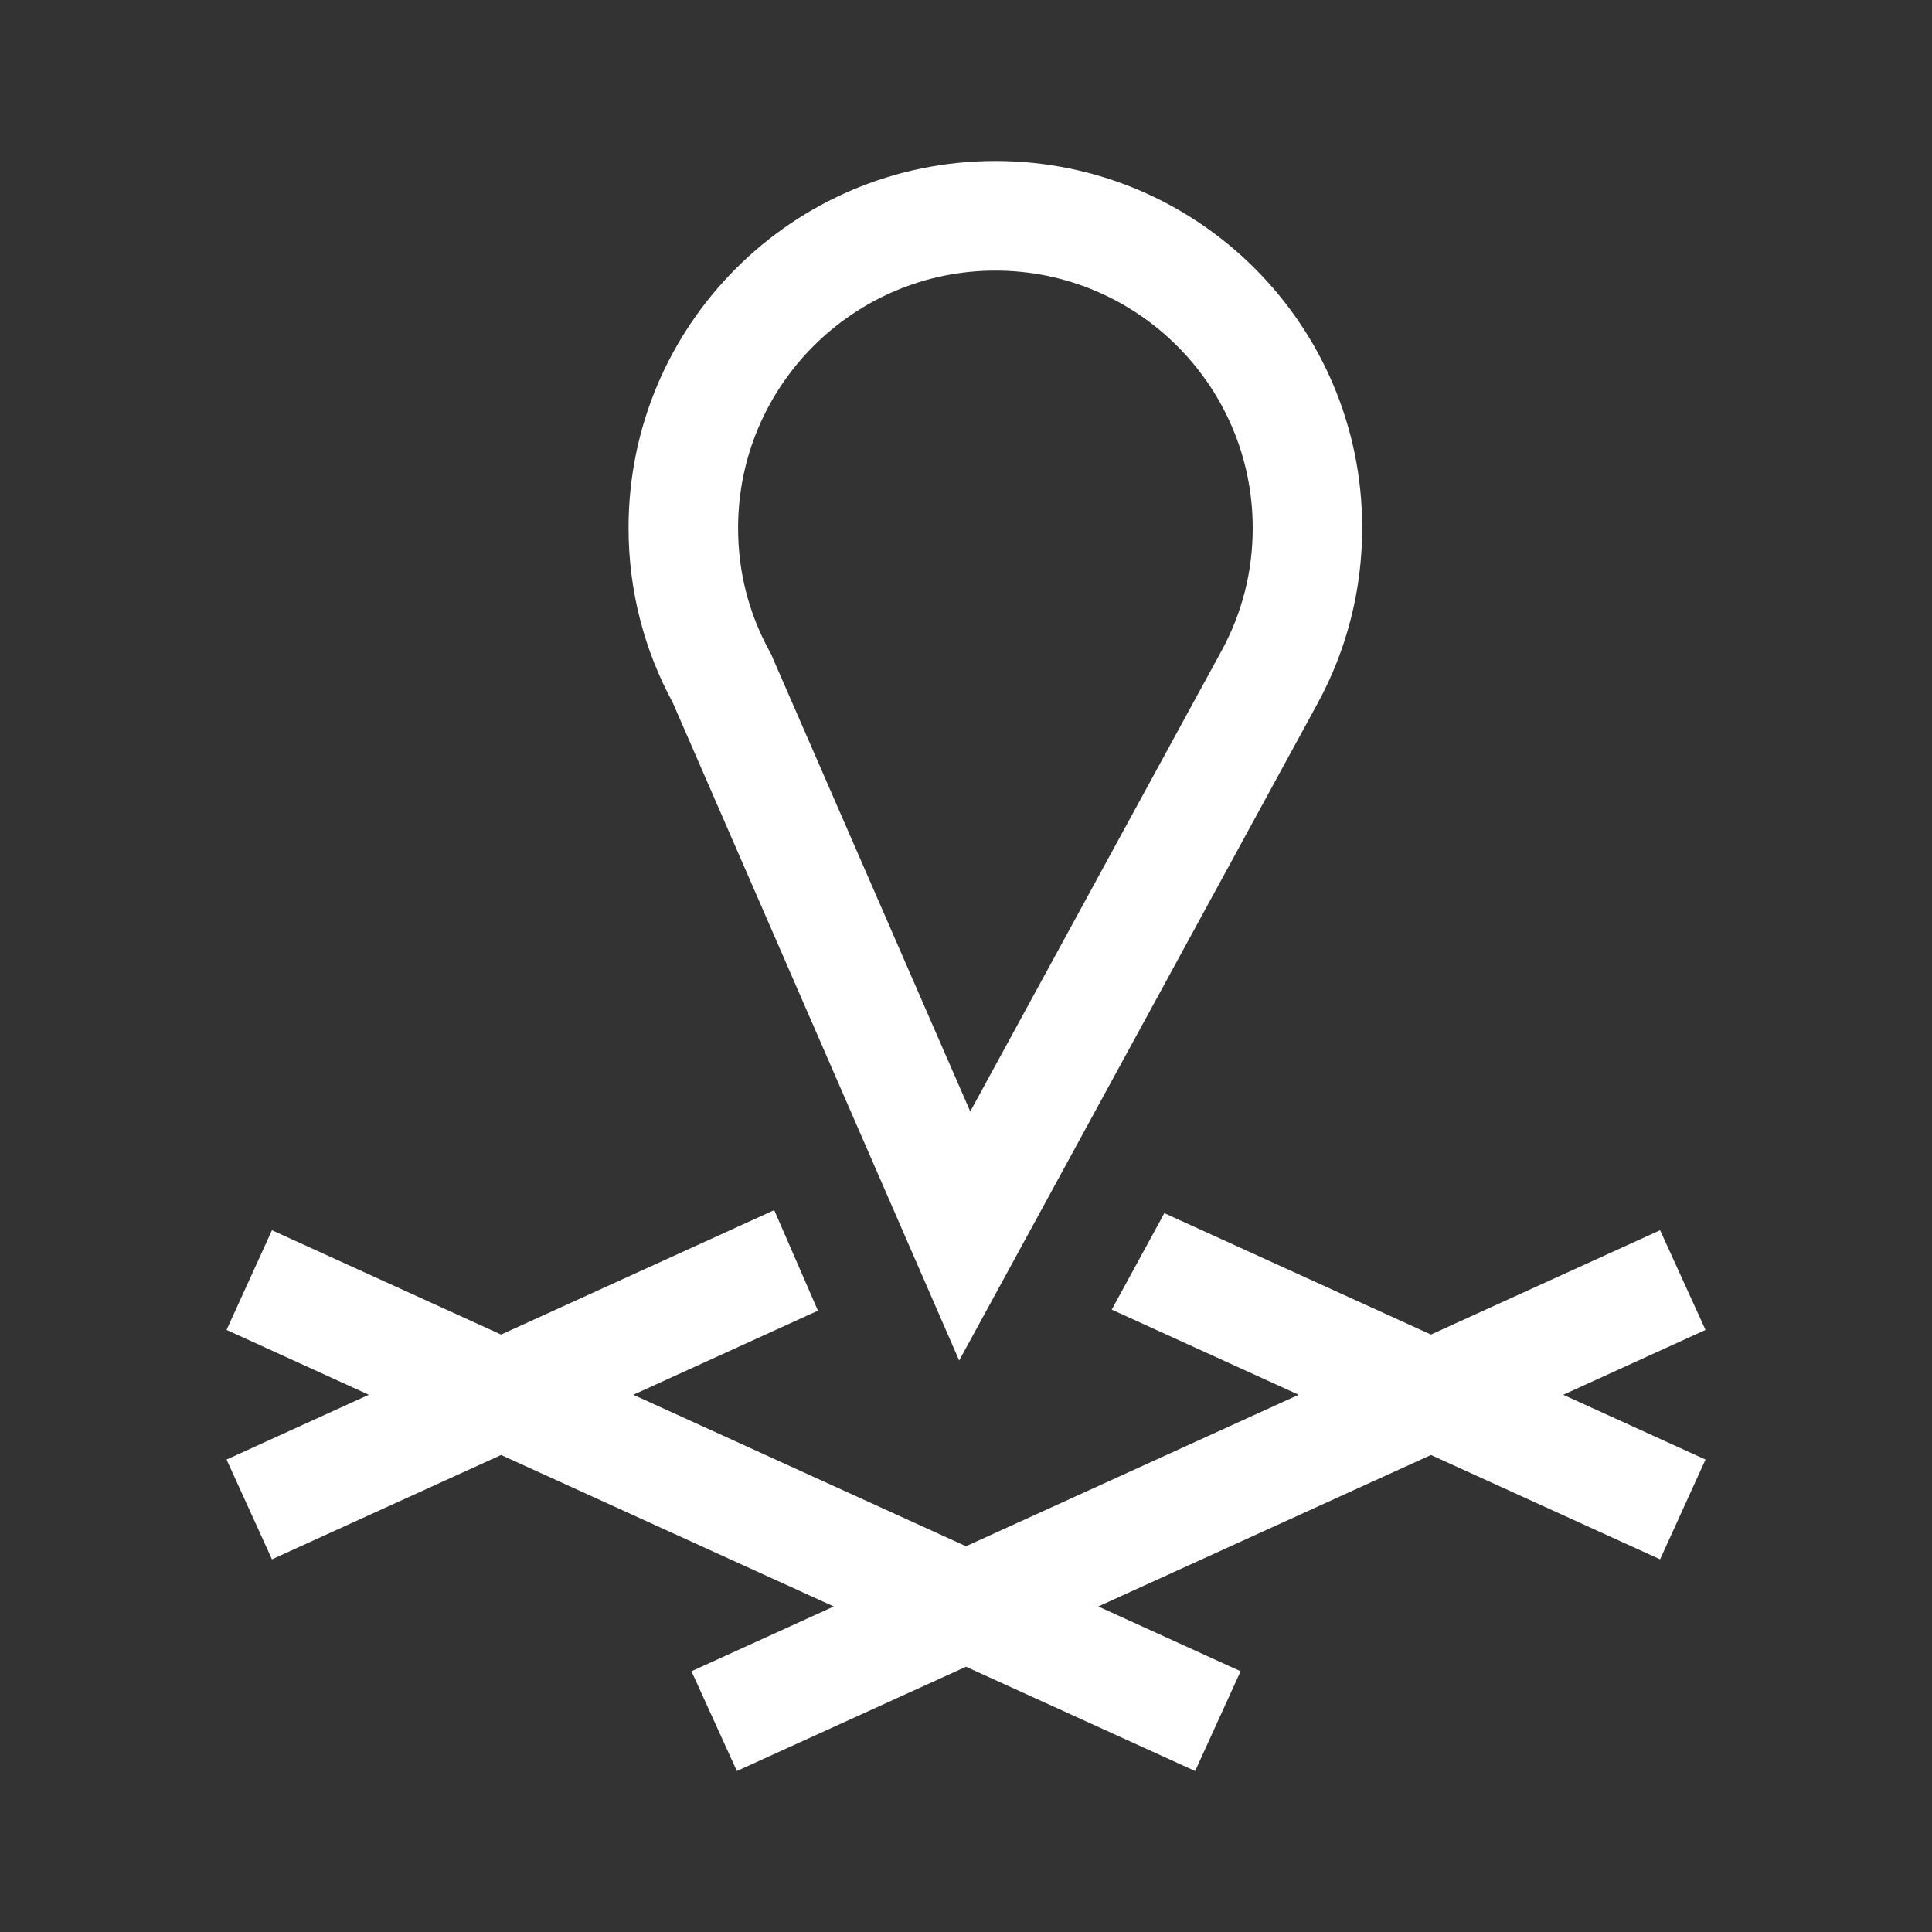 <?xml version="1.0" encoding="UTF-8" standalone="no"?>
<!-- Generator: Adobe Illustrator 15.0.2, SVG Export Plug-In  -->

<svg
   xmlns:dc="http://purl.org/dc/elements/1.1/"
   xmlns:cc="http://creativecommons.org/ns#"
   xmlns:rdf="http://www.w3.org/1999/02/22-rdf-syntax-ns#"
   xmlns:svg="http://www.w3.org/2000/svg"
   xmlns="http://www.w3.org/2000/svg"
   xmlns:sodipodi="http://sodipodi.sourceforge.net/DTD/sodipodi-0.dtd"
   xmlns:inkscape="http://www.inkscape.org/namespaces/inkscape"
   version="1.1"
   x="0px"
   y="0px"
   width="30px"
   height="30px"
   viewBox="-3.518 -2.5 30 30"
   overflow="visible"
   enable-background="new -3.518 -2.5 30 30"
   xml:space="preserve"
   id="svg3035"
   inkscape:version="0.48.4 r9939"
   sodipodi:docname="coordinates-w.svg"><rect x="-3.518" y="-2.5" width="30" height="30" fill="#333333" stroke="none"/><sodipodi:namedview
     pagecolor="#ffffff"
     bordercolor="#666666"
     borderopacity="1"
     objecttolerance="10"
     gridtolerance="10"
     guidetolerance="10"
     inkscape:pageopacity="0"
     inkscape:pageshadow="2"
     inkscape:window-width="753"
     inkscape:window-height="480"
     id="namedview3043"
     showgrid="false"
     inkscape:zoom="7.8666667"
     inkscape:cx="-7.3728813"
     inkscape:cy="15"
     inkscape:window-x="65"
     inkscape:window-y="24"
     inkscape:window-maximized="0"
     inkscape:current-layer="svg3035" /><defs
     id="defs3037" /><path
     d="M11.376,18.626l0.817-1.497l4.751-8.711c0.44-0.809,0.69-1.735,0.69-2.721C17.635,2.55,15.085,0,11.938,0  C8.793,0,6.242,2.55,6.242,5.697c0,0.981,0.248,1.904,0.685,2.71L11.376,18.626z M11.938,1.702c2.203,0,3.996,1.792,3.996,3.996  c0,0.676-0.163,1.318-0.483,1.906l-2.925,5.362l-0.978,1.793l-3.062-7.03L8.457,7.661L8.423,7.597  C8.104,7.009,7.943,6.37,7.943,5.697C7.943,3.494,9.735,1.702,11.938,1.702z"
     id="path3039"
     style="fill:#ffffff;fill-opacity:1" /><polygon
     points="22.965,18.151 22.26,16.603 18.702,18.223 14.562,16.338 13.745,17.836 16.648,19.158 11.482,21.51 6.316,19.158   9.183,17.852 8.504,16.291 4.263,18.223 0.705,16.603 0,18.151 2.209,19.158 0,20.164 0.705,21.713 4.263,20.093 9.429,22.445   7.219,23.451 7.924,25 11.482,23.381 15.04,25 15.746,23.451 13.536,22.445 18.702,20.093 22.26,21.713 22.965,20.164   20.756,19.158 "
     id="polygon3041"
     style="fill:#ffffff;fill-opacity:1" /></svg>